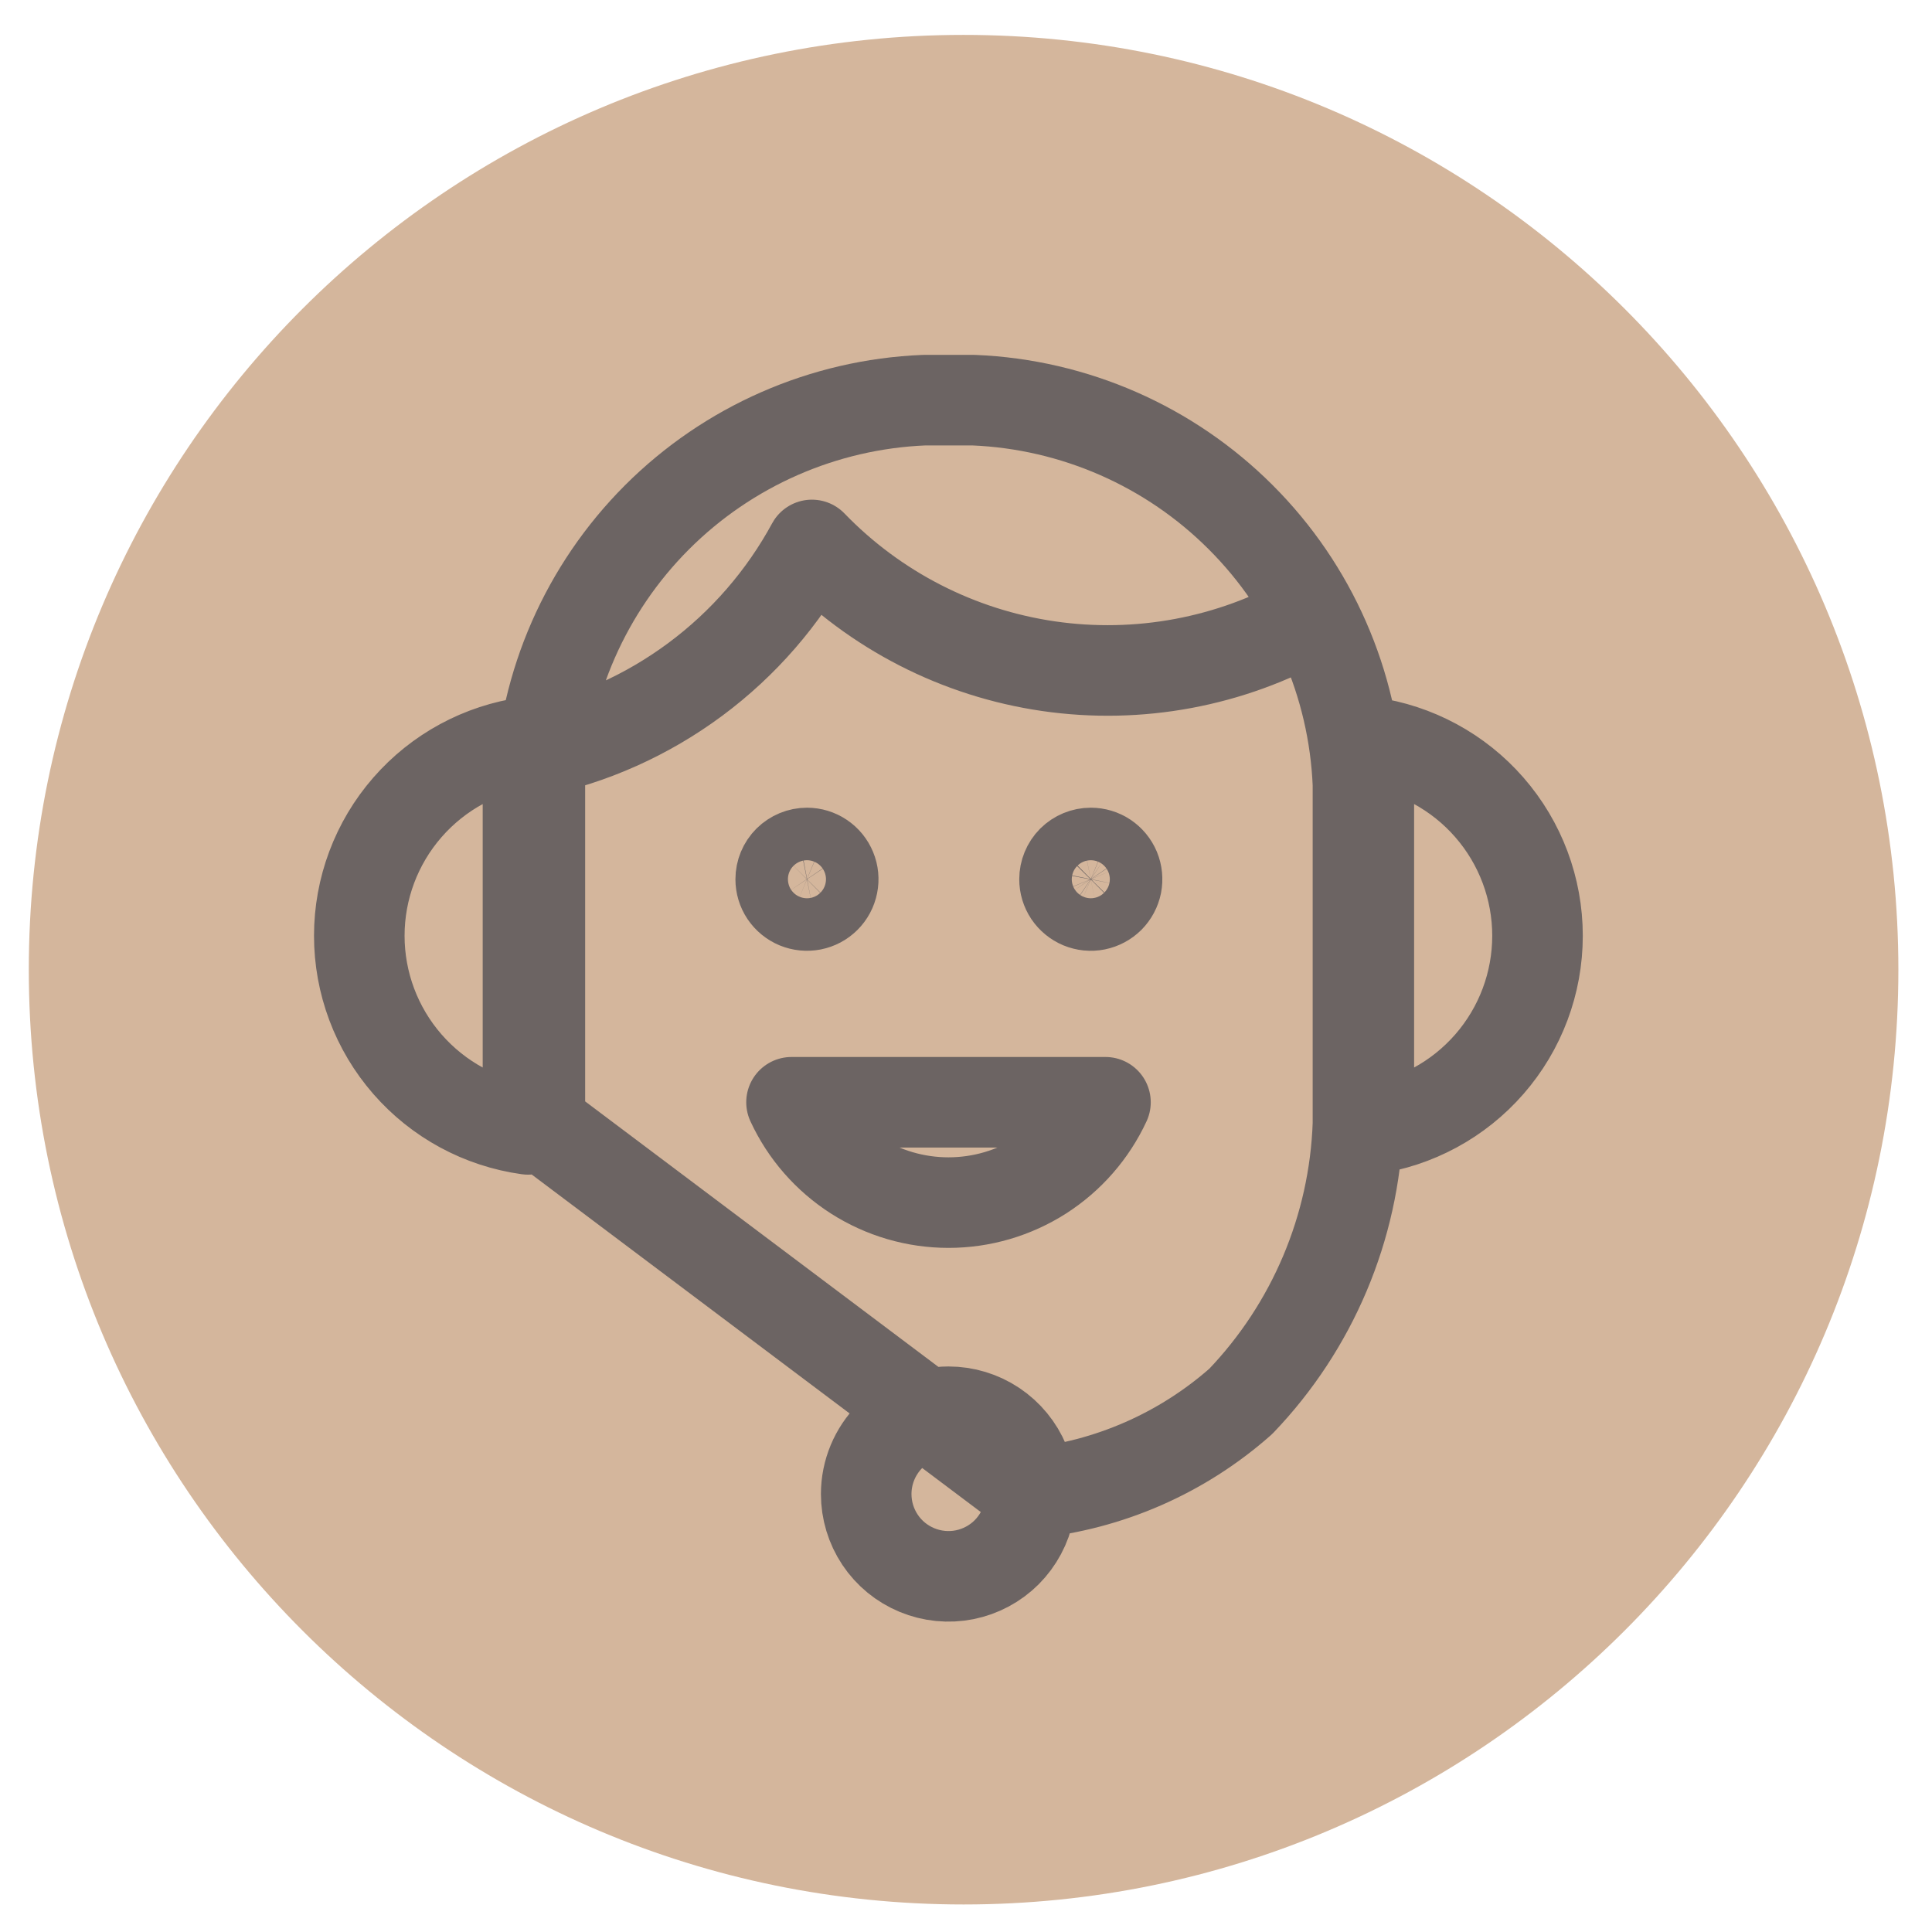 <svg width="32" height="32" viewBox="0 0 32 32" fill="none" xmlns="http://www.w3.org/2000/svg">
<path d="M15.96 31.544C24.511 31.544 31.443 24.612 31.443 16.061C31.443 7.51 24.511 0.578 15.96 0.578C7.409 0.578 0.477 7.51 0.477 16.061C0.477 24.612 7.409 31.544 15.96 31.544Z" fill="#D4B69C"/>
<path d="M8.825 12.457C9.799 12.257 10.717 11.846 11.516 11.253C12.315 10.66 12.974 9.9 13.448 9.026C14.496 10.111 15.874 10.817 17.366 11.034C18.859 11.251 20.381 10.967 21.695 10.226M17.078 24.732C18.366 24.601 19.581 24.069 20.551 23.211C21.74 21.97 22.431 20.335 22.492 18.617V12.99C22.422 11.325 21.73 9.746 20.551 8.568C19.373 7.389 17.794 6.697 16.129 6.628H15.304C13.639 6.697 12.06 7.39 10.882 8.568C9.704 9.747 9.011 11.325 8.942 12.99V18.617L17.078 24.732ZM18.067 14.128C18.153 14.128 18.237 14.153 18.309 14.201C18.38 14.249 18.436 14.317 18.469 14.396C18.502 14.476 18.51 14.564 18.494 14.648C18.477 14.732 18.435 14.81 18.375 14.871C18.314 14.931 18.236 14.973 18.152 14.99C18.067 15.007 17.98 14.998 17.9 14.965C17.821 14.932 17.753 14.876 17.705 14.805C17.657 14.733 17.632 14.649 17.632 14.563C17.632 14.448 17.678 14.337 17.759 14.255C17.841 14.174 17.951 14.128 18.067 14.128ZM13.367 14.128C13.453 14.128 13.537 14.154 13.608 14.202C13.68 14.25 13.735 14.318 13.768 14.398C13.801 14.477 13.809 14.564 13.792 14.648C13.775 14.733 13.734 14.81 13.673 14.871C13.612 14.932 13.535 14.973 13.45 14.99C13.366 15.006 13.279 14.998 13.199 14.965C13.12 14.932 13.052 14.876 13.004 14.805C12.956 14.733 12.931 14.649 12.931 14.563C12.931 14.447 12.977 14.337 13.059 14.255C13.141 14.174 13.251 14.128 13.367 14.128V14.128ZM8.745 18.706C7.971 18.599 7.261 18.215 6.748 17.626C6.234 17.037 5.951 16.281 5.951 15.499C5.951 14.718 6.234 13.962 6.748 13.373C7.261 12.784 7.971 12.4 8.745 12.293V18.706ZM22.672 18.706C23.446 18.599 24.156 18.215 24.669 17.626C25.183 17.037 25.466 16.281 25.466 15.499C25.466 14.718 25.183 13.962 24.669 13.373C24.156 12.784 23.446 12.4 22.672 12.293V18.706ZM13.11 18.257C13.339 18.753 13.706 19.173 14.167 19.468C14.628 19.762 15.163 19.919 15.71 19.919C16.257 19.919 16.792 19.762 17.253 19.468C17.713 19.173 18.08 18.753 18.31 18.257H13.11ZM15.71 23.383C15.979 23.383 16.243 23.463 16.467 23.613C16.691 23.763 16.866 23.976 16.969 24.225C17.072 24.474 17.099 24.747 17.047 25.012C16.994 25.276 16.864 25.519 16.674 25.71C16.483 25.901 16.24 26.03 15.976 26.083C15.711 26.136 15.437 26.108 15.188 26.005C14.939 25.902 14.726 25.728 14.576 25.503C14.427 25.279 14.347 25.016 14.347 24.746C14.347 24.385 14.491 24.038 14.746 23.783C15.002 23.527 15.348 23.383 15.71 23.383V23.383Z" stroke="#6C6463" stroke-width="1.5" stroke-linecap="round" stroke-linejoin="round"/>
</svg>
